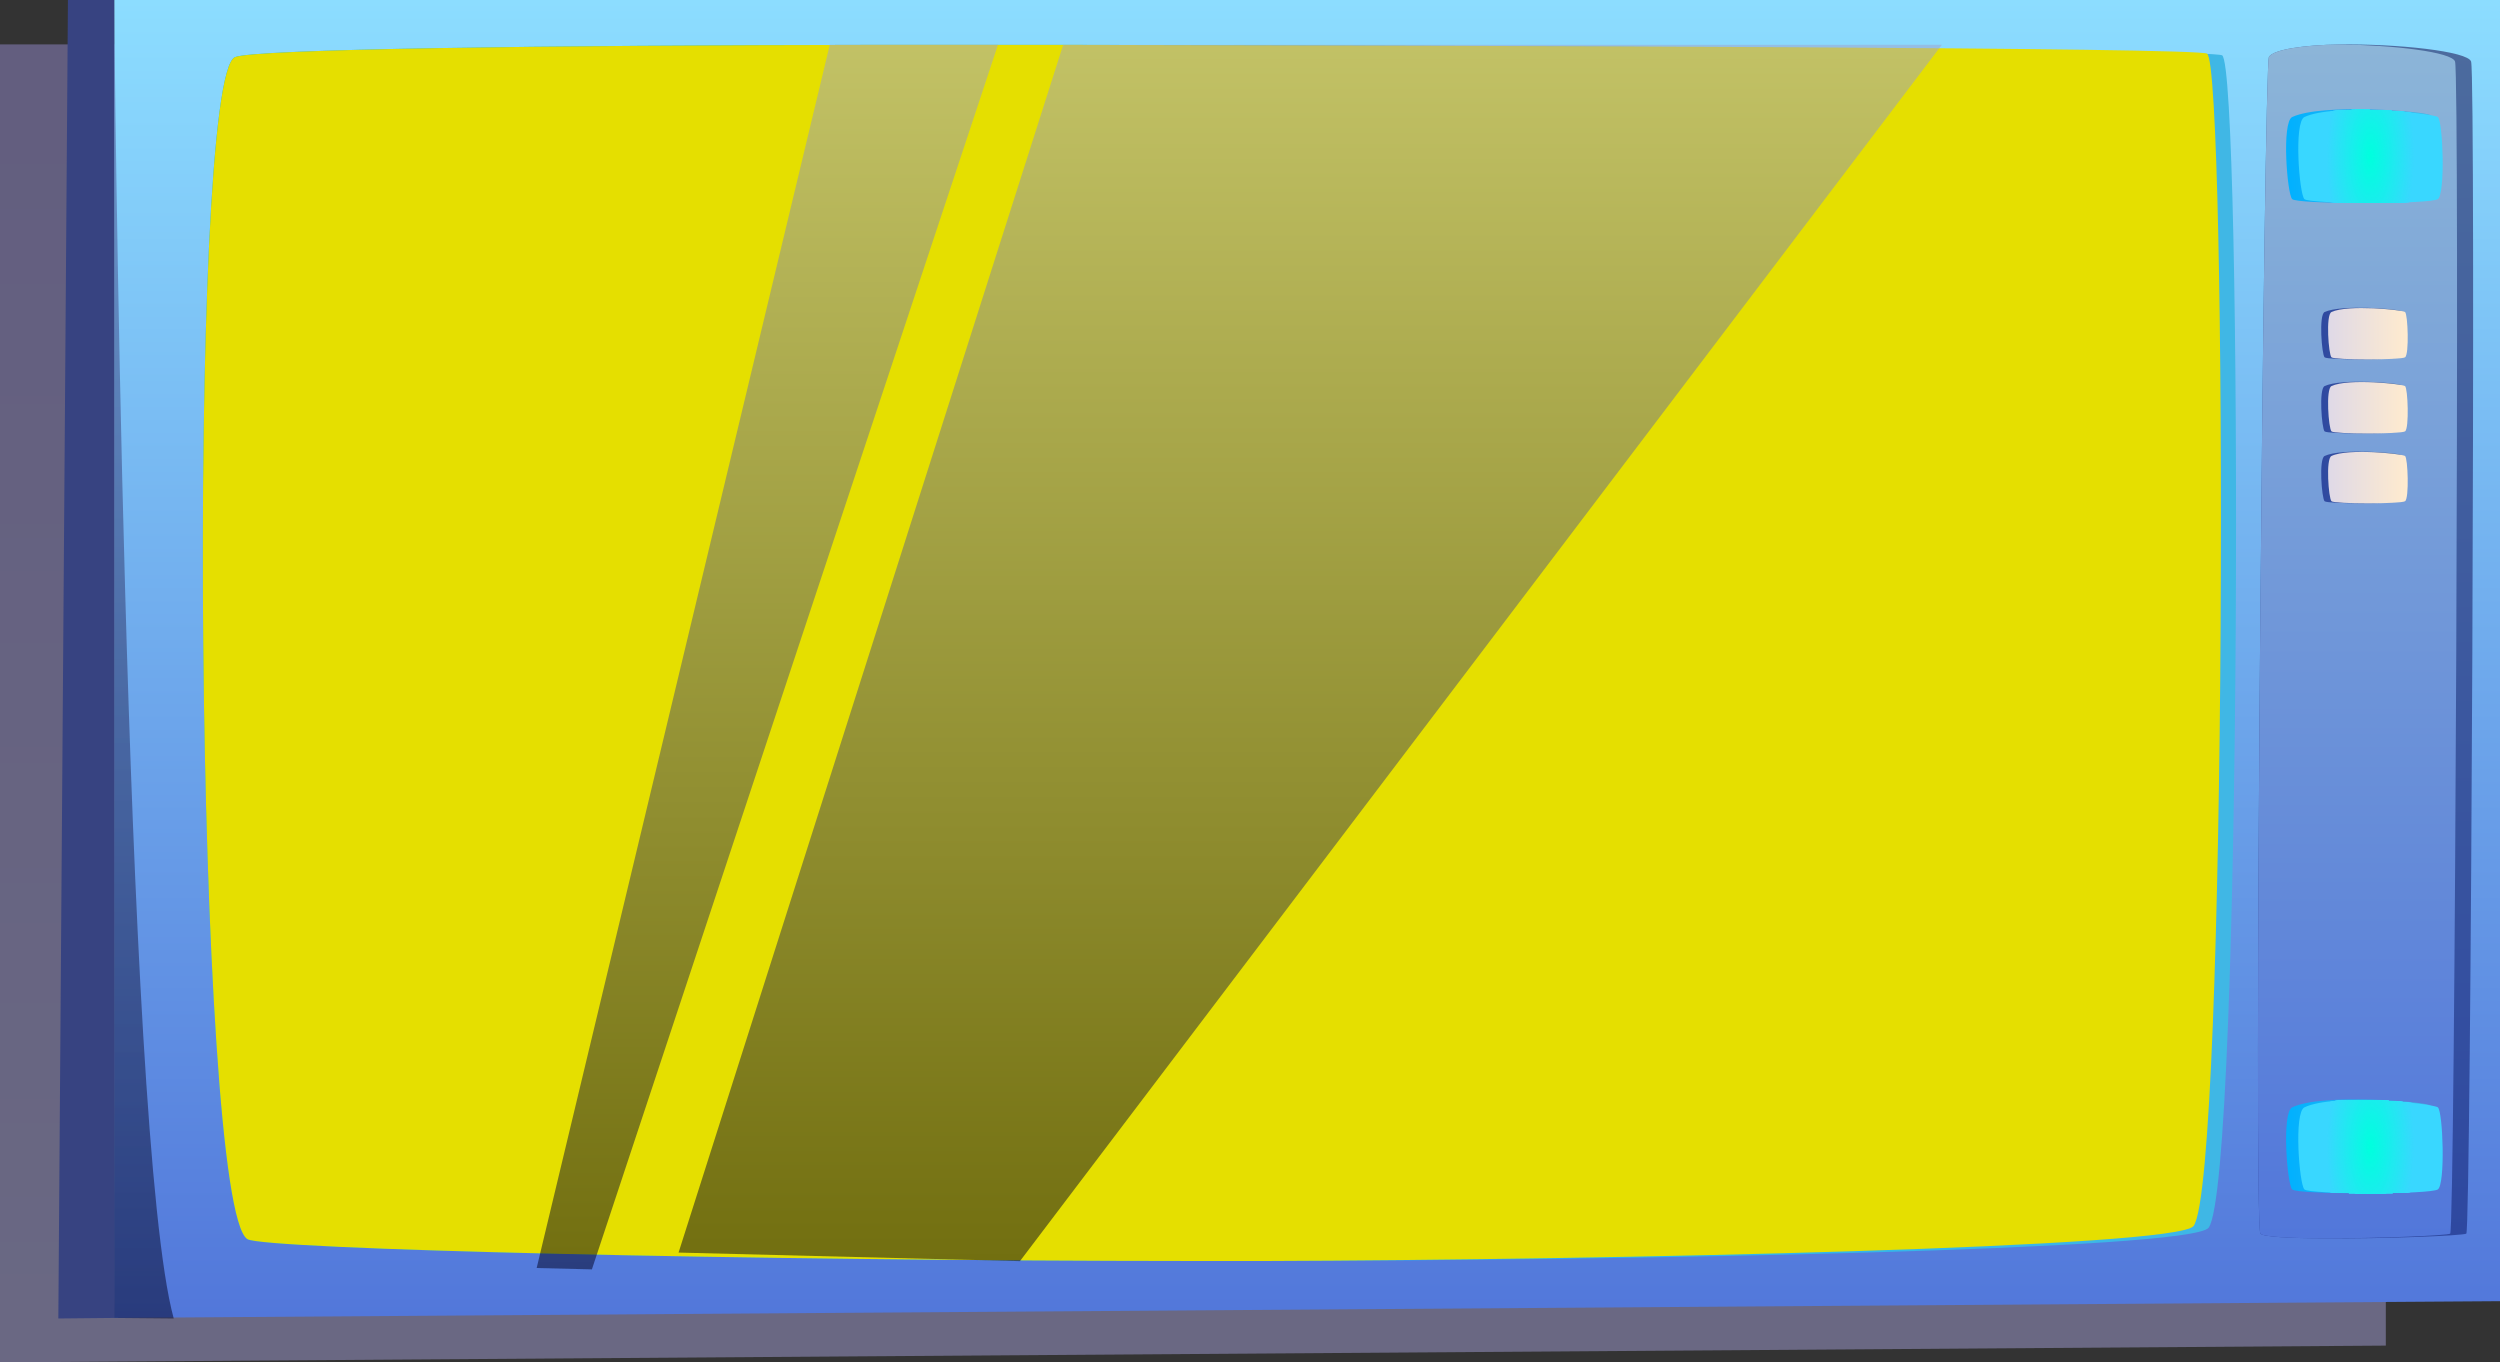 <svg xmlns="http://www.w3.org/2000/svg" xmlns:xlink="http://www.w3.org/1999/xlink" viewBox="0 0 534 291"><rect x="0" y="0" width="534" height="291" fill="#333333" stroke="none"/><defs><linearGradient id="_ÂÁ_Ï_ÌÌ_È_ËÂÌÚ_5-3" x1="266.85" y1="244.85" x2="298.28" y2="244.85" xlink:href="#_ÂÁ_Ï_ÌÌ_È_ËÂÌÚ_5"/><linearGradient id="_ÂÁ_Ï_ÌÌ_È_ËÂÌÚ_87" x1="33.34" y1="291" x2="33.34" y2="9.49" gradientTransform="translate(221.46)" gradientUnits="userSpaceOnUse"><stop offset="0" stop-color="#a29fd4"/><stop offset="1" stop-color="#9389cc"/></linearGradient><linearGradient id="_ÂÁ_Ï_ÌÌ_È_ËÂÌÚ_5" x1="-178.14" y1="139.47" x2="256.15" y2="139.47" gradientTransform="translate(221.46)" gradientUnits="userSpaceOnUse"><stop offset="0" stop-color="#00b1ff"/><stop offset="1" stop-color="#40b7e5"/></linearGradient><linearGradient id="_ÂÁ_Ï_ÌÌ_È_ËÂÌÚ_212" x1="58.4" y1="269.38" x2="58.4" y2="9.56" gradientTransform="translate(221.46)" gradientUnits="userSpaceOnUse"><stop offset="0" stop-color="#000020"/><stop offset="1" stop-color="#a0a5cb"/></linearGradient><linearGradient id="_ÂÁ_Ï_ÌÌ_È_ËÂÌÚ_212-2" x1="-57.56" y1="271.14" x2="-57.56" y2="9.56" xlink:href="#_ÂÁ_Ï_ÌÌ_È_ËÂÌÚ_212"/><linearGradient id="_ÂÁ_Ï_ÌÌ_È_ËÂÌÚ_324" x1="283.82" y1="264.56" x2="283.82" y2="9.49" gradientTransform="translate(221.46)" gradientUnits="userSpaceOnUse"><stop offset="0" stop-color="#2e48a0"/><stop offset="1" stop-color="#4c6b9e"/></linearGradient><linearGradient id="_ÂÁ_Ï_ÌÌ_È_ËÂÌÚ_297" x1="282.1" y1="264.55" x2="282.1" y2="9.5" gradientTransform="translate(221.46)" gradientUnits="userSpaceOnUse"><stop offset="0" stop-color="#5277da"/><stop offset="1" stop-color="#8cb5d8"/></linearGradient><linearGradient id="_ÂÁ_Ï_ÌÌ_È_ËÂÌÚ_5-2" x1="266.85" y1="33.35" x2="298.28" y2="33.35" xlink:href="#_ÂÁ_Ï_ÌÌ_È_ËÂÌÚ_5"/><linearGradient id="_ÂÁ_Ï_ÌÌ_È_ËÂÌÚ_375" x1="57.74" y1="281.51" x2="57.74" gradientTransform="translate(221.46)" gradientUnits="userSpaceOnUse"><stop offset="0" stop-color="#5277da"/><stop offset="1" stop-color="#8cddff"/></linearGradient><linearGradient id="_ÂÁ_Ï_ÌÌ_È_ËÂÌÚ_144" x1="-190.71" y1="281.63" x2="-190.71" gradientTransform="translate(221.46)" gradientUnits="userSpaceOnUse"><stop offset="0" stop-color="#000020"/><stop offset="1" stop-color="#545ea2"/></linearGradient><linearGradient id="_ÂÁ_Ï_ÌÌ_È_ËÂÌÚ_324-2" x1="274.35" y1="71.24" x2="291.69" y2="71.24" xlink:href="#_ÂÁ_Ï_ÌÌ_È_ËÂÌÚ_324"/><linearGradient id="_ÂÁ_Ï_ÌÌ_È_ËÂÌÚ_7" x1="275.79" y1="71.28" x2="292.8" y2="71.28" gradientTransform="translate(221.46)" gradientUnits="userSpaceOnUse"><stop offset="0" stop-color="#dfd9e7"/><stop offset="1" stop-color="#ffebce"/></linearGradient><linearGradient id="_ÂÁ_Ï_ÌÌ_È_ËÂÌÚ_324-3" x1="274.35" y1="87.06" x2="291.69" y2="87.06" xlink:href="#_ÂÁ_Ï_ÌÌ_È_ËÂÌÚ_324"/><linearGradient id="_ÂÁ_Ï_ÌÌ_È_ËÂÌÚ_7-2" x1="275.79" y1="87.1" x2="292.8" y2="87.1" xlink:href="#_ÂÁ_Ï_ÌÌ_È_ËÂÌÚ_7"/><linearGradient id="_ÂÁ_Ï_ÌÌ_È_ËÂÌÚ_324-4" x1="274.35" y1="101.99" x2="291.69" y2="101.99" xlink:href="#_ÂÁ_Ï_ÌÌ_È_ËÂÌÚ_324"/><linearGradient id="_ÂÁ_Ï_ÌÌ_È_ËÂÌÚ_7-3" x1="275.79" y1="102.03" x2="292.8" y2="102.03" xlink:href="#_ÂÁ_Ï_ÌÌ_È_ËÂÌÚ_7"/><clipPath id="clip-path"><path class="cls-1" d="M492.22 25c-2.28 1.09-1.1 16.44 0 17.53s26.86 1.1 28.5 0 1.1-16.71 0-17.53-22.07-3-28.5 0z"/></clipPath><clipPath id="clip-path-2"><path class="cls-1" d="M492.22 236.53c-2.28 1.09-1.1 16.44 0 17.53s26.86 1.1 28.5 0 1.1-16.7 0-17.53-22.07-3.07-28.5 0z"/></clipPath><style>.cls-1{fill:none}.cls-14{fill:#39d7ff}.cls-15{fill:#38d8fe}.cls-16{fill:#37d8fe}.cls-17{fill:#36d9fd}.cls-18{fill:#35dafd}.cls-19{fill:#34dbfc}.cls-20{fill:#33dbfb}.cls-21{fill:#32dcfb}.cls-22{fill:#31ddfa}.cls-23{fill:#30ddfa}.cls-24{fill:#2fdef9}.cls-25{fill:#2edff9}.cls-26{fill:#2de0f8}.cls-27{fill:#2ce0f7}.cls-28{fill:#2be1f7}.cls-29{fill:#2ae2f6}.cls-30{fill:#29e2f6}.cls-31{fill:#28e3f5}.cls-32{fill:#27e4f4}.cls-33{fill:#26e5f4}.cls-34{fill:#25e5f3}.cls-35{fill:#24e6f3}.cls-36{fill:#23e7f2}.cls-37{fill:#22e7f1}.cls-38{fill:#21e8f1}.cls-39{fill:#20e9f0}.cls-40{fill:#1feaf0}.cls-41{fill:#1eeaef}.cls-42{fill:#1debef}.cls-43{fill:#1becee}.cls-44{fill:#1aeced}.cls-45{fill:#19eded}.cls-46{fill:#18eeec}.cls-47{fill:#17efec}.cls-48{fill:#16efeb}.cls-49{fill:#15f0ea}.cls-50{fill:#14f1ea}.cls-51{fill:#13f1e9}.cls-52{fill:#12f2e9}.cls-53{fill:#11f3e8}.cls-54{fill:#10f4e7}.cls-55{fill:#0ff4e7}.cls-56{fill:#0ef5e6}.cls-57{fill:#0df6e6}.cls-58{fill:#0cf6e5}.cls-59{fill:#0bf7e4}.cls-60{fill:#0af8e4}.cls-61{fill:#09f9e3}.cls-62{fill:#08f9e3}.cls-63{fill:#07fae2}.cls-64{fill:#06fbe2}.cls-65{fill:#05fbe1}.cls-66{fill:#04fce0}.cls-67{fill:#03fde0}.cls-68{fill:#02fedf}.cls-69{fill:#01fedf}.cls-70{fill:#00ffde}</style></defs><g style="isolation:isolate"><g id="Layer_1" data-name="Layer 1"><path style="mix-blend-mode:multiply" fill="url(#_ÂÁ_Ï_ÌÌ_È_ËÂÌÚ_87)" opacity=".5" d="M0 291V9.48h509.61v277.94L0 291z"/><path fill="url(#_ÂÁ_Ï_ÌÌ_È_ËÂÌÚ_375)" d="M24.39 281.51V0H534v277.93l-509.61 3.58z"/><path fill="#374381" d="M24.39 281.51l-11.93.12L14.51 0h9.88v281.51z"/><path d="M471.77 262.23c-3.51 4.8-124.16 7-201.65 7.12H255.6c-96.13-.05-199.25-2.47-202.76-4.67C41.6 257.6 39.81 16.51 50.2 12.2c4.2-1.74 65.67-2.52 137.52-2.62h39.37c95.3.13 245.3.89 247.56 2.24 4.35 2.59 4.35 240.47-2.88 250.41z" fill="url(#_ÂÁ_Ï_ÌÌ_È_ËÂÌÚ_5)"/><path d="M468.55 261.87c-3.38 4.64-124.13 7.22-198.43 7.48H255.6c-96.13-.05-199.25-2.47-202.76-4.67C41.6 257.6 39.81 16.51 50.2 12.2c4.2-1.74 65.67-2.52 137.52-2.62h39.37c92.81.2 242.16.55 244.34 1.88 4.34 2.59 4.34 240.47-2.88 250.41z" fill="#e5df00"/><path style="mix-blend-mode:screen" fill="url(#_ÂÁ_Ï_ÌÌ_È_ËÂÌÚ_212)" opacity=".5" d="M227.09 9.58l-82.15 257.97 72.92 1.83L414.79 9.56l-187.7.02z"/><path style="mix-blend-mode:screen" fill="url(#_ÂÁ_Ï_ÌÌ_È_ËÂÌÚ_212-2)" opacity=".5" d="M177.24 9.56l-62.61 261.29 11.8.29L213.17 9.56h-35.93z"/><path d="M526.8 263.51c-.66.42-17.47 1.12-30.13 1-7.33 0-13.27-.31-13.85-1-1.55-1.92.75-249.83 1.83-251.39s7.51-2.52 15-2.62c12.25-.18 27.54 1.43 28.18 3.66 1.04 3.6 0 249.73-1.03 250.35z" fill="url(#_ÂÁ_Ï_ÌÌ_È_ËÂÌÚ_324)"/><path d="M523.36 263.51c-.6.39-14.63 1-26.69 1-7.33 0-13.27-.31-13.85-1-1.55-1.92.75-249.83 1.83-251.39s7.51-2.52 15-2.62c11.5.1 24.17 1.61 24.75 3.66 1.03 3.6 0 249.73-1.04 250.35z" fill="url(#_ÂÁ_Ï_ÌÌ_È_ËÂÌÚ_297)"/><path d="M489.61 25c-2.27 1.09-1.09 16.44 0 17.53s26.86 1.1 28.51 0 2.13-17.12 1-17.94S496 22 489.61 25z" fill="url(#_ÂÁ_Ï_ÌÌ_È_ËÂÌÚ_5-2)"/><g clip-path="url(#clip-path)"><path class="cls-14" d="M489.94 21.96h32.43v21.7h-32.43z"/><path class="cls-14" d="M506.59 9.55c5.21.06 9.32 10.79 9.18 24s-4.48 23.83-9.69 23.78-9.31-10.79-9.17-24 4.47-23.83 9.68-23.78z"/><path class="cls-15" d="M506.59 10c5.11.06 9.15 10.6 9 23.55s-4.39 23.41-9.51 23.36-9.16-10.6-9-23.55 4.39-23.44 9.51-23.36z"/><path class="cls-16" d="M506.58 10.39c5 0 9 10.41 8.86 23.13s-4.32 23-9.35 22.94-9-10.41-8.85-23.13 4.32-22.99 9.34-22.94z"/><path class="cls-17" d="M506.58 10.81c4.93 0 8.83 10.22 8.69 22.71S511 56.09 506.1 56s-8.83-10.22-8.7-22.71 4.24-22.53 9.18-22.48z"/><path class="cls-18" d="M506.57 11.23c4.85 0 8.67 10 8.54 22.29s-4.16 22.15-9 22.1-8.66-10-8.53-22.29 4.15-22.15 8.99-22.1z"/><path class="cls-19" d="M506.57 11.65c4.75 0 8.5 9.84 8.37 21.87s-4.08 21.73-8.83 21.68-8.5-9.84-8.38-21.87 4.09-21.73 8.84-21.68z"/><path class="cls-20" d="M506.56 12.07c4.67 0 8.34 9.65 8.22 21.44s-4 21.32-8.67 21.27-8.34-9.65-8.21-21.45 4-21.33 8.66-21.26z"/><path class="cls-21" d="M506.56 12.48c4.57 0 8.17 9.47 8.05 21s-3.92 20.9-8.49 20.85-8.18-9.46-8.06-21 3.94-20.89 8.5-20.85z"/><path class="cls-22" d="M506.56 12.9c4.47 0 8 9.28 7.89 20.61S510.6 54 506.12 54s-8-9.28-7.89-20.61 3.85-20.53 8.33-20.49z"/><path class="cls-23" d="M506.55 13.32c4.39 0 7.85 9.09 7.73 20.19s-3.77 20.06-8.16 20-7.84-9.09-7.73-20.19 3.77-20.04 8.16-20z"/><path class="cls-24" d="M506.55 13.74c4.29 0 7.68 8.9 7.57 19.77s-3.7 19.64-8 19.6-7.69-8.9-7.57-19.77 3.7-19.64 8-19.6z"/><path class="cls-25" d="M506.54 14.16c4.21 0 7.52 8.71 7.41 19.34s-3.61 19.23-7.82 19.19-7.52-8.71-7.4-19.35 3.61-19.22 7.81-19.18z"/><path class="cls-26" d="M506.54 14.58c4.11 0 7.36 8.51 7.24 18.92s-3.53 18.81-7.64 18.77-7.36-8.52-7.25-18.92 3.53-18.82 7.65-18.77z"/><path class="cls-27" d="M506.53 15c4 0 7.2 8.32 7.09 18.5s-3.46 18.39-7.48 18.35-7.19-8.33-7.08-18.5S502.51 15 506.53 15z"/><path class="cls-28" d="M506.53 15.42c3.93 0 7 8.13 6.92 18.08s-3.37 18-7.3 17.93-7-8.14-6.93-18.08 3.38-17.98 7.31-17.93z"/><path class="cls-29" d="M506.52 15.84c3.84 0 6.87 7.94 6.77 17.66S510 51.05 506.15 51s-6.87-7.94-6.76-17.66 3.3-17.55 7.13-17.5z"/><path class="cls-30" d="M506.52 16.25c3.75 0 6.7 7.76 6.6 17.25s-3.22 17.13-7 17.1-6.71-7.76-6.61-17.25 3.26-17.14 7.01-17.1z"/><path class="cls-31" d="M506.52 16.67c3.65 0 6.53 7.57 6.44 16.82s-3.14 16.72-6.8 16.69-6.54-7.57-6.44-16.83 3.14-16.72 6.8-16.68z"/><path class="cls-32" d="M506.51 17.09c3.57 0 6.38 7.38 6.28 16.4s-3.06 16.3-6.63 16.27-6.37-7.38-6.28-16.4 3.12-16.31 6.63-16.27z"/><path class="cls-33" d="M506.51 17.51c3.47 0 6.21 7.19 6.12 16s-3 15.89-6.46 15.85-6.21-7.19-6.12-16 2.95-15.89 6.46-15.85z"/><path class="cls-34" d="M506.5 17.93c3.38 0 6 7 6 15.56s-2.95 15.51-6.33 15.43-6.05-7-6-15.56 2.95-15.47 6.33-15.43z"/><path class="cls-35" d="M506.5 18.35c3.29 0 5.88 6.81 5.8 15.14s-2.83 15-6.12 15-5.89-6.81-5.8-15.14 2.83-15.04 6.12-15z"/><path class="cls-36" d="M506.49 18.77c3.2 0 5.73 6.62 5.64 14.72s-2.75 14.63-5.95 14.59-5.72-6.62-5.63-14.72 2.74-14.63 5.94-14.59z"/><path class="cls-37" d="M506.49 19.19c3.11 0 5.56 6.43 5.47 14.29s-2.67 14.22-5.77 14.18-5.56-6.43-5.48-14.3 2.67-14.21 5.78-14.17z"/><path class="cls-38" d="M506.48 19.6c3 0 5.4 6.25 5.32 13.88s-2.59 13.8-5.61 13.76-5.39-6.24-5.31-13.87 2.59-13.8 5.6-13.77z"/><path class="cls-39" d="M506.48 20c2.92 0 5.23 6.06 5.15 13.46s-2.51 13.38-5.43 13.35-5.2-6.04-5.2-13.44S503.56 20 506.48 20z"/><path class="cls-40" d="M506.48 20.44c2.83 0 5.06 5.87 5 13s-2.44 13-5.27 12.93-5.07-5.87-5-13 2.43-12.96 5.27-12.93z"/><path class="cls-41" d="M506.47 20.86c2.74 0 4.91 5.68 4.83 12.62S509 46 506.2 46s-4.9-5.68-4.83-12.62 2.36-12.55 5.1-12.52z"/><path class="cls-42" d="M506.47 21.28c2.65 0 4.74 5.49 4.67 12.2s-2.28 12.12-4.93 12.09-4.74-5.49-4.67-12.2 2.28-12.12 4.93-12.09z"/><path class="cls-43" d="M506.46 21.7C509 21.73 511 27 511 33.47s-2.2 11.71-4.76 11.68-4.57-5.3-4.51-11.77 2.17-11.71 4.73-11.68z"/><path class="cls-44" d="M506.46 22.12c2.47 0 4.41 5.11 4.35 11.35s-2.12 11.29-4.59 11.26-4.42-5.11-4.35-11.35 2.13-11.29 4.59-11.26z"/><path class="cls-45" d="M506.45 22.54c2.38 0 4.25 4.92 4.19 10.93s-2 10.87-4.42 10.84S502 39.39 502 33.38s2.08-10.87 4.45-10.84z"/><path class="cls-46" d="M506.45 23c2.28 0 4.09 4.74 4 10.52s-2 10.45-4.24 10.42-4.09-4.73-4-10.51 1.95-10.5 4.24-10.43z"/><path class="cls-47" d="M506.44 23.37c2.2 0 3.93 4.55 3.87 10.1s-1.89 10-4.08 10-3.92-4.55-3.86-10.1 1.88-10.02 4.07-10z"/><path class="cls-48" d="M506.44 23.79c2.1 0 3.76 4.35 3.7 9.67s-1.8 9.62-3.9 9.6-3.76-4.36-3.71-9.68 1.81-9.61 3.91-9.59z"/><path class="cls-49" d="M506.44 24.21c2 0 3.59 4.16 3.54 9.25s-1.73 9.2-3.74 9.18-3.6-4.17-3.54-9.25 1.72-9.2 3.74-9.18z"/><path class="cls-50" d="M506.43 24.63c1.92 0 3.43 4 3.38 8.83s-1.65 8.78-3.57 8.76-3.43-4-3.38-8.83 1.65-8.78 3.57-8.76z"/><path class="cls-51" d="M506.43 25.05c1.82 0 3.27 3.78 3.22 8.41s-1.57 8.36-3.4 8.34S503 38 503 33.39s1.6-8.39 3.43-8.34z"/><path class="cls-52" d="M506.42 25.47c1.74 0 3.11 3.59 3.06 8s-1.49 7.94-3.23 7.92-3.1-3.59-3.06-8 1.5-7.94 3.23-7.92z"/><path class="cls-53" d="M506.42 25.89c1.64 0 2.94 3.4 2.9 7.57S507.9 41 506.26 41s-2.95-3.4-2.9-7.57 1.41-7.56 3.06-7.54z"/><path class="cls-54" d="M506.41 26.31c1.56 0 2.78 3.21 2.74 7.14s-1.33 7.11-2.89 7.09-2.78-3.21-2.74-7.15 1.34-7.1 2.89-7.08z"/><path class="cls-55" d="M506.41 26.72c1.46 0 2.61 3 2.58 6.73s-1.26 6.69-2.72 6.68-2.62-3-2.58-6.73 1.31-6.69 2.72-6.68z"/><path class="cls-56" d="M506.4 27.14c1.38 0 2.46 2.84 2.42 6.31s-1.18 6.27-2.55 6.26-2.45-2.84-2.41-6.31 1.14-6.27 2.54-6.26z"/><path class="cls-57" d="M506.4 27.56c1.28 0 2.29 2.65 2.25 5.89s-1.09 5.85-2.37 5.84S504 36.64 504 33.4s1.12-5.85 2.4-5.84z"/><path class="cls-58" d="M506.4 28c1.18 0 2.12 2.46 2.09 5.47s-1 5.43-2.21 5.42-2.13-2.46-2.09-5.47S505.21 28 506.4 28z"/><path class="cls-59" d="M506.39 28.4c1.1 0 2 2.27 1.93 5.05s-.94 5-2 5-2-2.27-1.93-5.05.9-5.01 2-5z"/><path class="cls-60" d="M506.39 28.82c1 0 1.8 2.08 1.77 4.62s-.87 4.6-1.87 4.59-1.8-2.08-1.77-4.62.86-4.6 1.87-4.59z"/><path class="cls-61" d="M506.38 29.24c.92 0 1.64 1.89 1.61 4.2s-.78 4.18-1.7 4.17-1.63-1.89-1.61-4.2.79-4.18 1.7-4.17z"/><path class="cls-62" d="M506.38 29.66c.82 0 1.47 1.7 1.45 3.78s-.71 3.76-1.53 3.75-1.47-1.7-1.45-3.78.71-3.76 1.53-3.75z"/><path class="cls-63" d="M506.37 30.07c.73 0 1.31 1.52 1.29 3.37s-.63 3.34-1.36 3.33-1.3-1.51-1.3-3.36.64-3.34 1.37-3.34z"/><path class="cls-64" d="M506.37 30.49c.64 0 1.14 1.33 1.13 2.95s-.55 2.92-1.19 2.92-1.15-1.33-1.13-3 .55-2.87 1.19-2.87z"/><path class="cls-65" d="M506.36 30.91c.55 0 1 1.14 1 2.52s-.47 2.51-1 2.51-1-1.14-1-2.53.46-2.5 1-2.5z"/><path class="cls-66" d="M506.36 31.33c.46 0 .82 1 .81 2.1s-.4 2.09-.85 2.09-.82-1-.81-2.1.39-2.09.85-2.09z"/><path class="cls-67" d="M506.36 31.75c.36 0 .65.76.64 1.68s-.31 1.67-.68 1.67-.65-.76-.64-1.68.32-1.67.68-1.67z"/><path class="cls-68" d="M506.35 32.17c.28 0 .49.57.48 1.26s-.23 1.25-.51 1.25-.49-.57-.48-1.26.24-1.25.51-1.25z"/><path class="cls-69" d="M506.35 32.59c.18 0 .32.38.32.84s-.16.83-.34.83-.33-.38-.32-.84.15-.84.34-.83z"/><path class="cls-70" d="M506.34 33c.09 0 .17.18.16.42s-.08.41-.17.41-.16-.19-.16-.42.08-.41.17-.41z"/></g><path d="M489.61 236.53c-2.27 1.09-1.09 16.44 0 17.53s26.86 1.1 28.51 0 2.13-17.12 1-17.94-23.12-2.66-29.51.41z" fill="url(#_ÂÁ_Ï_ÌÌ_È_ËÂÌÚ_5-3)"/><g clip-path="url(#clip-path-2)"><path class="cls-14" d="M489.94 233.46h32.43v21.7h-32.43z"/><path class="cls-14" d="M506.59 221.05c5.21.06 9.32 10.79 9.18 24s-4.48 23.82-9.69 23.77-9.31-10.79-9.17-24 4.47-23.82 9.68-23.77z"/><path class="cls-15" d="M506.59 221.47c5.11.06 9.15 10.6 9 23.55s-4.39 23.41-9.51 23.36-9.16-10.6-9-23.55 4.39-23.41 9.51-23.36z"/><path class="cls-16" d="M506.58 221.89c5 .05 9 10.41 8.86 23.13s-4.32 23-9.35 22.94-9-10.41-8.85-23.13 4.32-22.99 9.34-22.94z"/><path class="cls-17" d="M506.58 222.31c4.93.05 8.83 10.22 8.69 22.71s-4.24 22.57-9.17 22.52-8.83-10.22-8.7-22.71 4.24-22.57 9.18-22.52z"/><path class="cls-18" d="M506.57 222.73c4.85.05 8.67 10 8.54 22.29s-4.16 22.15-9 22.1-8.66-10-8.53-22.29 4.15-22.15 8.99-22.1z"/><path class="cls-19" d="M506.57 223.15c4.75 0 8.5 9.84 8.37 21.87s-4.08 21.73-8.83 21.68-8.5-9.84-8.38-21.87 4.09-21.73 8.84-21.68z"/><path class="cls-20" d="M506.56 223.57c4.67.05 8.34 9.65 8.22 21.44s-4 21.32-8.67 21.27-8.34-9.65-8.21-21.44 4-21.32 8.66-21.27z"/><path class="cls-21" d="M506.56 224c4.57 0 8.17 9.46 8.05 21s-3.92 20.9-8.49 20.86-8.18-9.47-8.06-21 3.94-20.92 8.5-20.86z"/><path class="cls-22" d="M506.56 224.4c4.47 0 8 9.28 7.89 20.61s-3.85 20.48-8.33 20.44-8-9.28-7.89-20.61 3.85-20.48 8.33-20.44z"/><path class="cls-23" d="M506.55 224.82c4.39.05 7.85 9.09 7.73 20.19s-3.77 20.06-8.16 20-7.84-9.09-7.73-20.19 3.77-20.04 8.16-20z"/><path class="cls-24" d="M506.55 225.24c4.29 0 7.68 8.9 7.57 19.77s-3.7 19.64-8 19.6-7.69-8.9-7.57-19.77 3.7-19.64 8-19.6z"/><path class="cls-25" d="M506.54 225.66c4.21.05 7.52 8.71 7.41 19.35s-3.61 19.22-7.82 19.18-7.52-8.71-7.4-19.35 3.61-19.22 7.81-19.18z"/><path class="cls-26" d="M506.54 226.08c4.11 0 7.36 8.52 7.24 18.92s-3.53 18.81-7.64 18.77-7.36-8.52-7.25-18.92 3.53-18.85 7.65-18.77z"/><path class="cls-27" d="M506.53 226.5c4 0 7.2 8.33 7.09 18.5s-3.46 18.4-7.48 18.35-7.19-8.32-7.08-18.5 3.45-18.39 7.47-18.35z"/><path class="cls-28" d="M506.53 226.92c3.93 0 7 8.14 6.92 18.08s-3.37 18-7.3 17.93-7-8.13-6.93-18.08 3.38-17.97 7.31-17.93z"/><path class="cls-29" d="M506.52 227.34c3.84 0 6.87 7.94 6.77 17.66s-3.3 17.56-7.14 17.51-6.87-7.94-6.76-17.66 3.3-17.55 7.13-17.51z"/><path class="cls-30" d="M506.52 227.75c3.75 0 6.7 7.76 6.6 17.25s-3.22 17.14-7 17.1-6.71-7.76-6.61-17.25 3.26-17.13 7.01-17.1z"/><path class="cls-31" d="M506.52 228.17c3.65 0 6.53 7.57 6.44 16.83s-3.14 16.72-6.8 16.68-6.54-7.57-6.44-16.82 3.14-16.72 6.8-16.69z"/><path class="cls-32" d="M506.51 228.59c3.57 0 6.38 7.38 6.28 16.4s-3.06 16.31-6.63 16.27-6.37-7.38-6.28-16.4 3.12-16.31 6.63-16.27z"/><path class="cls-33" d="M506.51 229c3.47 0 6.21 7.19 6.12 16s-3 15.89-6.46 15.85-6.21-7.19-6.12-16S503 229 506.51 229z"/><path class="cls-34" d="M506.5 229.43c3.38 0 6 7 6 15.56s-2.91 15.47-6.29 15.43-6.05-7-6-15.56 2.91-15.47 6.29-15.43z"/><path class="cls-35" d="M506.5 229.85c3.29 0 5.88 6.81 5.8 15.14s-2.83 15.05-6.12 15-5.89-6.81-5.8-15.14 2.83-15.04 6.12-15z"/><path class="cls-36" d="M506.49 230.27c3.2 0 5.73 6.62 5.64 14.72s-2.75 14.63-5.95 14.59-5.72-6.62-5.63-14.72 2.74-14.63 5.94-14.59z"/><path class="cls-37" d="M506.49 230.69c3.11 0 5.56 6.43 5.47 14.3s-2.67 14.21-5.77 14.17-5.56-6.43-5.48-14.29 2.67-14.22 5.78-14.18z"/><path class="cls-38" d="M506.48 231.11c3 0 5.4 6.24 5.32 13.87s-2.59 13.8-5.61 13.77-5.39-6.25-5.31-13.88 2.59-13.8 5.6-13.76z"/><path class="cls-39" d="M506.48 231.52c2.92 0 5.23 6.06 5.15 13.46s-2.51 13.38-5.43 13.35-5.2-6.06-5.2-13.46 2.56-13.38 5.48-13.35z"/><path class="cls-40" d="M506.48 231.94c2.83 0 5.06 5.87 5 13s-2.44 13-5.27 12.93-5.07-5.87-5-13 2.43-12.96 5.27-12.93z"/><path class="cls-41" d="M506.47 232.36c2.74 0 4.91 5.68 4.83 12.62s-2.35 12.54-5.1 12.51-4.9-5.68-4.83-12.62 2.36-12.54 5.1-12.51z"/><path class="cls-42" d="M506.47 232.78c2.65 0 4.74 5.49 4.67 12.2s-2.28 12.12-4.93 12.09-4.74-5.49-4.67-12.2 2.28-12.12 4.93-12.09z"/><path class="cls-43" d="M506.46 233.2c2.56 0 4.58 5.3 4.51 11.77s-2.2 11.71-4.76 11.68-4.57-5.3-4.51-11.77 2.2-11.71 4.76-11.68z"/><path class="cls-44" d="M506.46 233.62c2.47 0 4.41 5.11 4.35 11.35s-2.12 11.29-4.59 11.26-4.42-5.11-4.35-11.35 2.13-11.29 4.59-11.26z"/><path class="cls-45" d="M506.45 234c2.38 0 4.25 4.92 4.19 10.93s-2 10.87-4.42 10.84-4.22-4.88-4.22-10.89 2.08-10.88 4.45-10.88z"/><path class="cls-46" d="M506.45 234.46c2.28 0 4.09 4.73 4 10.51s-2 10.45-4.24 10.43-4.09-4.74-4-10.52 1.95-10.45 4.24-10.42z"/><path class="cls-47" d="M506.44 234.87c2.2 0 3.93 4.55 3.87 10.1s-1.89 10-4.08 10-3.92-4.55-3.86-10.1 1.88-10.02 4.07-10z"/><path class="cls-48" d="M506.44 235.29c2.1 0 3.76 4.36 3.7 9.68s-1.8 9.61-3.9 9.59-3.76-4.36-3.71-9.67 1.81-9.62 3.91-9.6z"/><path class="cls-49" d="M506.44 235.71c2 0 3.59 4.17 3.54 9.25s-1.73 9.2-3.74 9.18-3.6-4.16-3.54-9.25 1.72-9.2 3.74-9.18z"/><path class="cls-50" d="M506.43 236.13c1.92 0 3.43 4 3.38 8.83s-1.65 8.78-3.57 8.76-3.43-4-3.38-8.83 1.65-8.78 3.57-8.76z"/><path class="cls-51" d="M506.43 236.55c1.82 0 3.27 3.78 3.22 8.41s-1.57 8.36-3.4 8.34-3.27-3.78-3.22-8.41 1.57-8.36 3.4-8.34z"/><path class="cls-52" d="M506.42 237c1.74 0 3.11 3.59 3.06 8s-1.49 7.94-3.23 7.92-3.1-3.59-3.06-8 1.5-7.92 3.23-7.92z"/><path class="cls-53" d="M506.42 237.39c1.64 0 2.94 3.4 2.9 7.57s-1.42 7.52-3.06 7.5-2.95-3.4-2.9-7.57 1.41-7.52 3.06-7.5z"/><path class="cls-54" d="M506.41 237.81c1.56 0 2.78 3.21 2.74 7.15s-1.33 7.1-2.89 7.08-2.78-3.21-2.74-7.14 1.34-7.11 2.89-7.09z"/><path class="cls-55" d="M506.41 238.22c1.46 0 2.61 3 2.58 6.73s-1.26 6.69-2.72 6.68-2.62-3-2.58-6.73 1.31-6.69 2.72-6.68z"/><path class="cls-56" d="M506.4 238.64c1.38 0 2.46 2.84 2.42 6.31s-1.18 6.27-2.55 6.26-2.45-2.84-2.41-6.31 1.14-6.27 2.54-6.26z"/><path class="cls-57" d="M506.4 239.06c1.28 0 2.29 2.65 2.25 5.89s-1.09 5.85-2.37 5.84-2.28-2.65-2.28-5.89 1.12-5.85 2.4-5.84z"/><path class="cls-58" d="M506.4 239.48c1.18 0 2.12 2.46 2.09 5.47s-1 5.43-2.21 5.42-2.13-2.46-2.09-5.47 1.02-5.43 2.21-5.42z"/><path class="cls-59" d="M506.39 239.9c1.1 0 2 2.27 1.93 5s-.94 5-2 5-2-2.27-1.93-5 .9-5.01 2-5z"/><path class="cls-60" d="M506.39 240.32c1 0 1.8 2.08 1.77 4.62s-.87 4.6-1.87 4.59-1.8-2.08-1.77-4.62.86-4.6 1.87-4.59z"/><path class="cls-61" d="M506.38 240.74c.92 0 1.64 1.89 1.61 4.2s-.78 4.18-1.7 4.17-1.63-1.89-1.61-4.2.79-4.18 1.7-4.17z"/><path class="cls-62" d="M506.38 241.16c.82 0 1.47 1.7 1.45 3.78s-.71 3.76-1.53 3.75-1.47-1.7-1.45-3.78.71-3.76 1.53-3.75z"/><path class="cls-63" d="M506.37 241.58c.73 0 1.31 1.51 1.29 3.36s-.63 3.34-1.36 3.34-1.31-1.52-1.29-3.37.63-3.34 1.36-3.33z"/><path class="cls-64" d="M506.37 242c.64 0 1.14 1.33 1.13 2.95s-.55 2.92-1.19 2.92-1.15-1.33-1.13-3 .55-2.87 1.19-2.87z"/><path class="cls-65" d="M506.36 242.41c.55 0 1 1.14 1 2.53s-.47 2.5-1 2.5-1-1.14-1-2.52.46-2.51 1-2.51z"/><path class="cls-66" d="M506.36 242.83c.46 0 .82.95.81 2.1s-.4 2.09-.85 2.09-.82-1-.81-2.1.39-2.09.85-2.09z"/><path class="cls-67" d="M506.36 243.25c.36 0 .65.76.64 1.68s-.31 1.67-.68 1.67-.65-.76-.64-1.68.32-1.67.68-1.67z"/><path class="cls-68" d="M506.35 243.67c.28 0 .49.57.48 1.26s-.23 1.25-.51 1.25-.49-.57-.48-1.26.24-1.25.51-1.25z"/><path class="cls-69" d="M506.35 244.09c.18 0 .32.38.32.84s-.16.83-.34.83-.33-.38-.32-.84.15-.83.34-.83z"/><path class="cls-70" d="M506.34 244.51c.09 0 .17.19.16.42s-.08.42-.17.41-.16-.18-.16-.42.08-.41.17-.41z"/></g><path d="M496.53 66.65c-1.26.61-.6 9.07 0 9.67s14.81.6 15.72 0 1.18-9.44.57-9.89-12.74-1.43-16.29.22z" fill="url(#_ÂÁ_Ï_ÌÌ_È_ËÂÌÚ_324-2)"/><path d="M498 66.65c-1.26.61-.61 9.07 0 9.67s14.81.6 15.72 0 .6-9.21 0-9.67-12.21-1.65-15.72 0z" fill="url(#_ÂÁ_Ï_ÌÌ_È_ËÂÌÚ_7)"/><path d="M496.53 82.47c-1.26.6-.6 9.06 0 9.67s14.81.6 15.72 0 1.18-9.45.57-9.9-12.74-1.46-16.29.23z" fill="url(#_ÂÁ_Ï_ÌÌ_È_ËÂÌÚ_324-3)"/><path d="M498 82.47c-1.26.6-.61 9.06 0 9.67s14.81.6 15.72 0 .6-9.22 0-9.67-12.21-1.69-15.72 0z" fill="url(#_ÂÁ_Ï_ÌÌ_È_ËÂÌÚ_7-2)"/><path d="M496.53 97.4c-1.26.6-.6 9.06 0 9.66s14.81.61 15.72 0 1.18-9.44.57-9.89-12.74-1.47-16.29.23z" fill="url(#_ÂÁ_Ï_ÌÌ_È_ËÂÌÚ_324-4)"/><path d="M498 97.4c-1.26.6-.61 9.06 0 9.66s14.81.61 15.72 0 .6-9.21 0-9.66-12.21-1.7-15.72 0z" fill="url(#_ÂÁ_Ï_ÌÌ_È_ËÂÌÚ_7-3)"/><path d="M24.39 281.51V0s2 242.62 12.72 281.63z" style="mix-blend-mode:screen" fill="url(#_ÂÁ_Ï_ÌÌ_È_ËÂÌÚ_144)" opacity=".5"/></g></g></svg>
